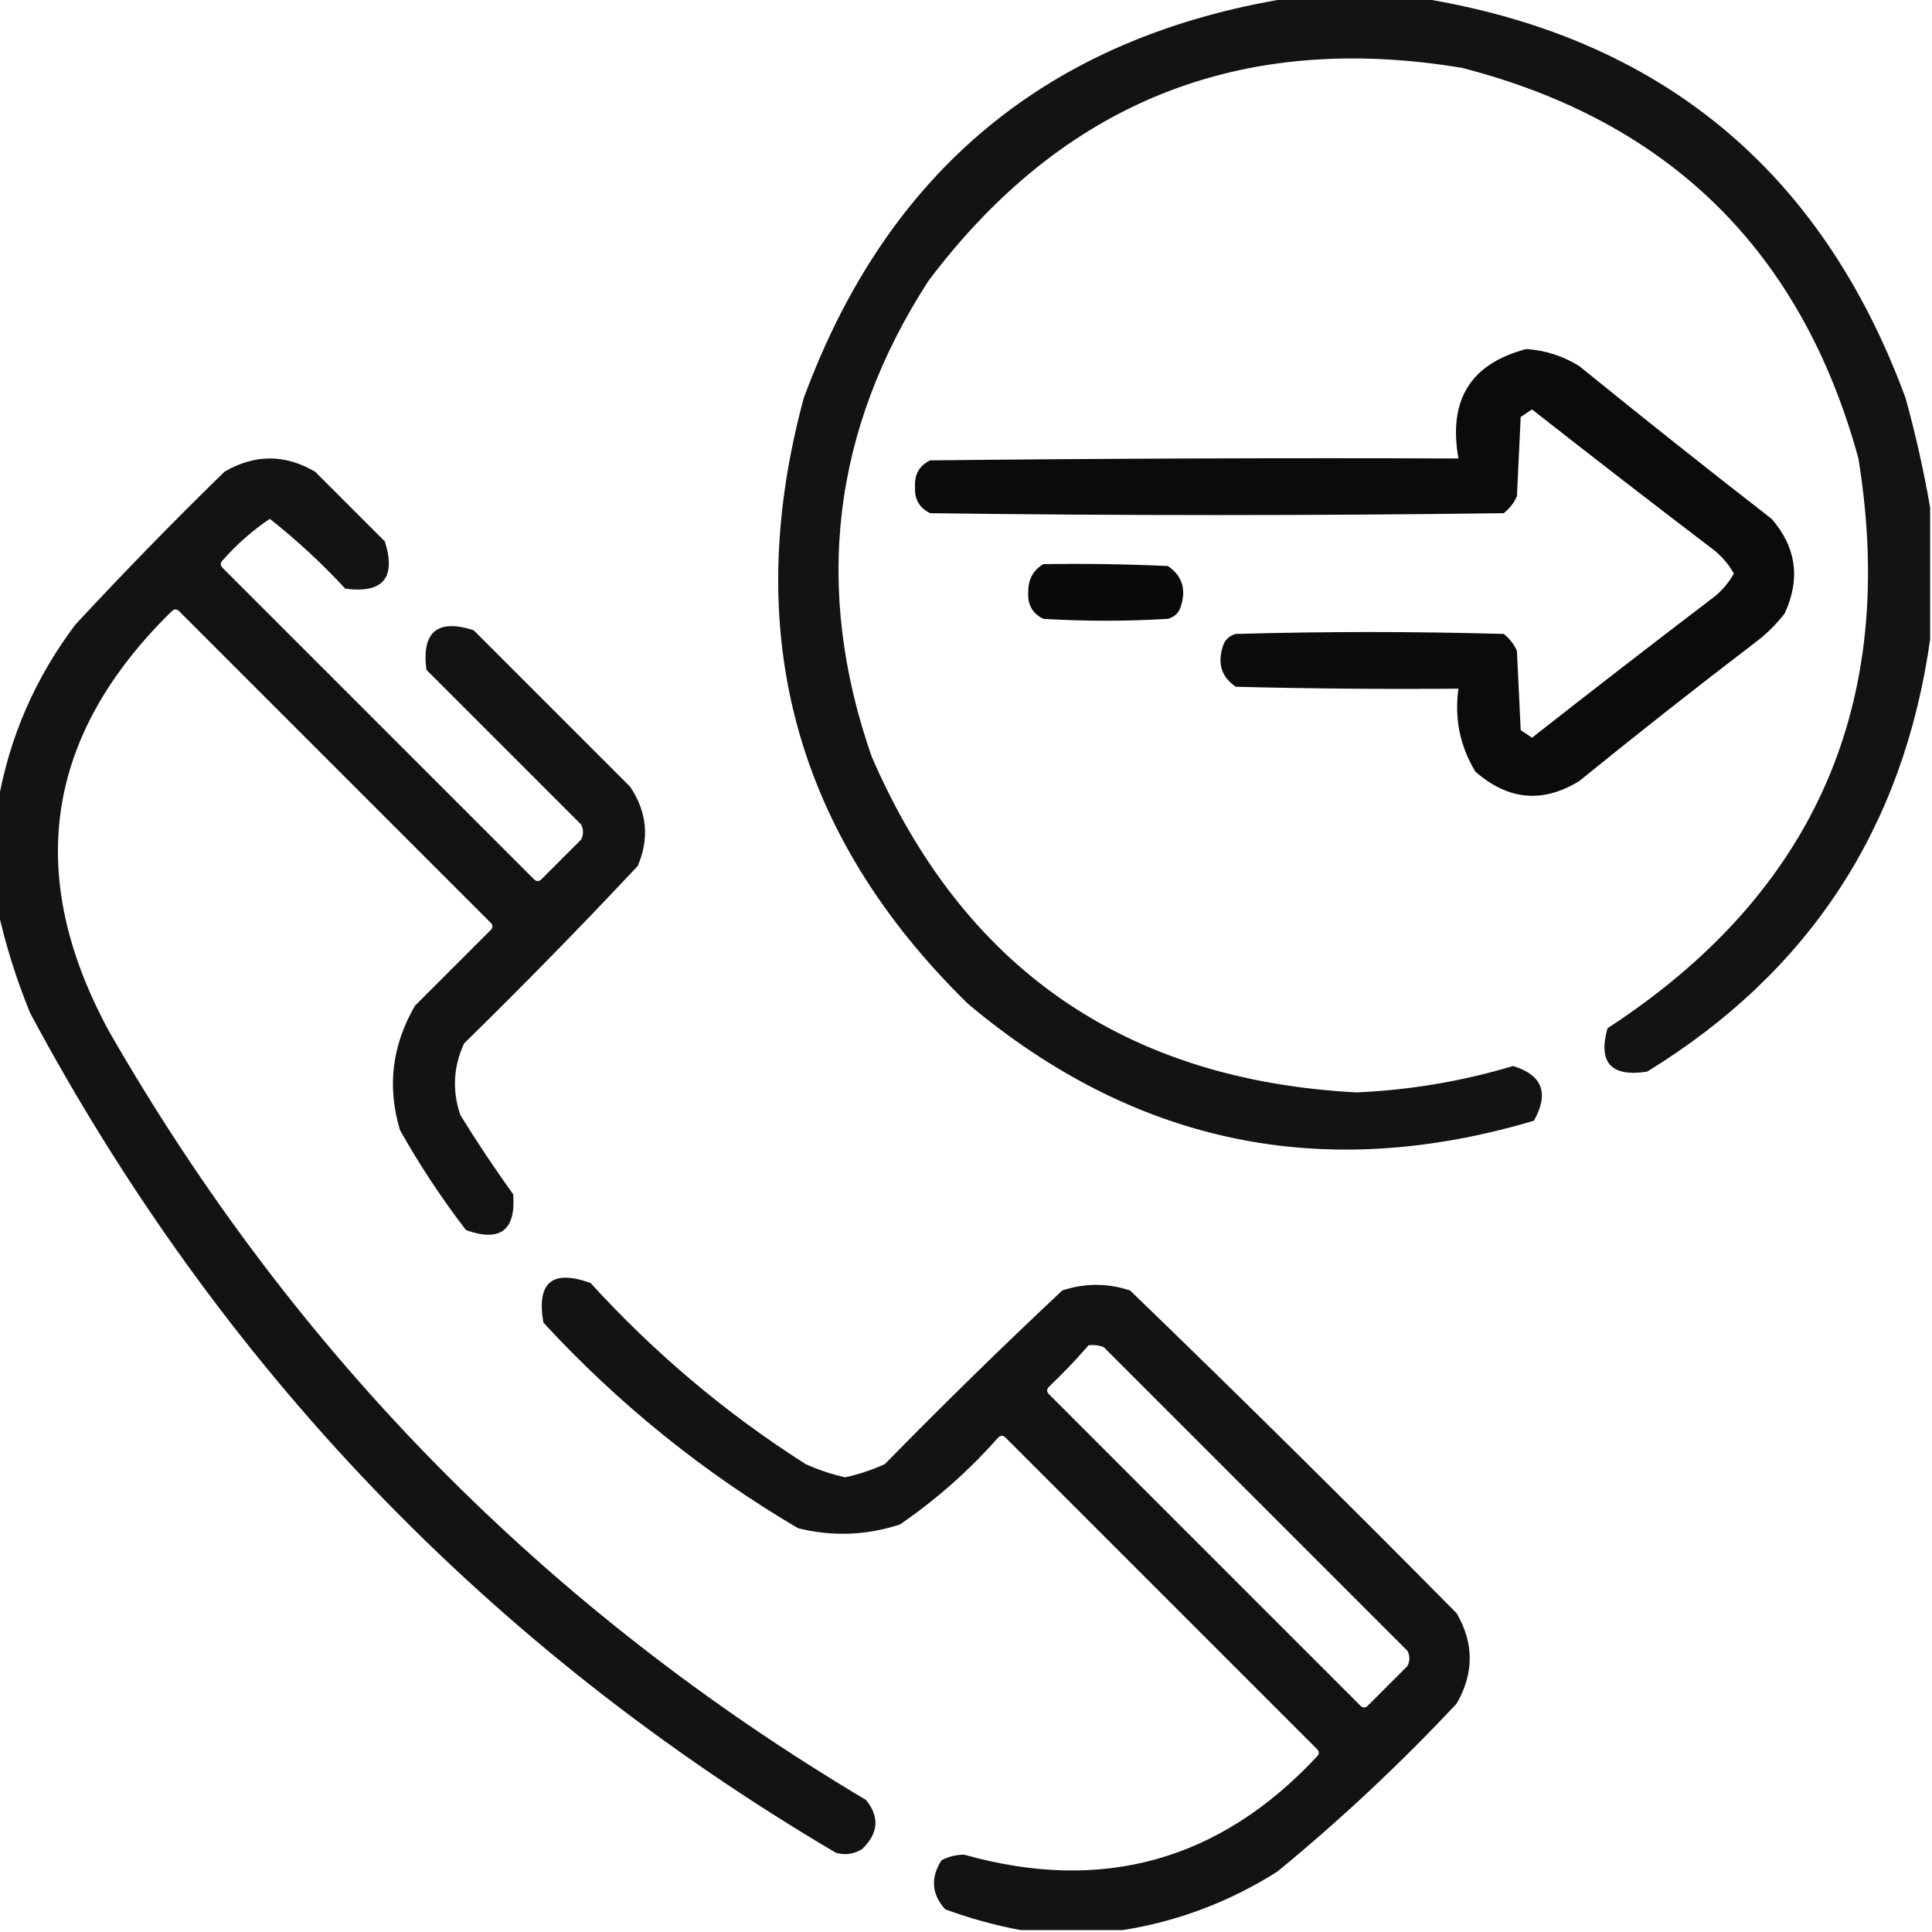 <?xml version="1.0" encoding="UTF-8"?>
<!DOCTYPE svg PUBLIC "-//W3C//DTD SVG 1.1//EN" "http://www.w3.org/Graphics/SVG/1.1/DTD/svg11.dtd">
<svg xmlns="http://www.w3.org/2000/svg" version="1.1" width="512px" height="512px" style="shape-rendering:geometricPrecision; text-rendering:geometricPrecision; image-rendering:optimizeQuality; fill-rule:evenodd; clip-rule:evenodd" xmlns:xlink="http://www.w3.org/1999/xlink">
<g><path style="opacity:0.924" fill="#000000" d="M 341.5,-0.5 C 353.167,-0.5 364.833,-0.5 376.5,-0.5C 439.933,9.759 482.766,45.092 505,105.5C 507.676,115.19 509.843,124.857 511.5,134.5C 511.5,146.167 511.5,157.833 511.5,169.5C 504.432,219.482 479.432,257.649 436.5,284C 426.963,285.468 423.463,281.635 426,272.5C 480.857,236.769 503.024,186.435 492.5,121.5C 477.499,66.665 442.499,32.165 387.5,18C 328.861,8.211 281.694,27.044 246,74.5C 220.499,114.014 215.499,156.014 231,200.5C 255.304,256.599 298.137,286.265 359.5,289.5C 373.601,288.89 387.435,286.556 401,282.5C 408.761,284.896 410.595,289.73 406.5,297C 350.803,313.571 300.803,303.238 256.5,266C 210.687,221.197 196.187,167.697 213,105.5C 235.234,45.092 278.067,9.759 341.5,-0.5 Z"/></g>
<g><path style="opacity:0.956" fill="#000000" d="M 404.5,92.5 C 409.528,92.84 414.195,94.34 418.5,97C 435.356,110.69 452.356,124.19 469.5,137.5C 476.019,145.005 477.186,153.338 473,162.5C 470.833,165.333 468.333,167.833 465.5,170C 449.652,182.092 433.985,194.426 418.5,207C 408.842,212.926 399.675,212.092 391,204.5C 386.914,197.783 385.414,190.45 386.5,182.5C 366.831,182.667 347.164,182.5 327.5,182C 323.788,179.487 322.622,175.987 324,171.5C 324.5,169.667 325.667,168.5 327.5,168C 351.167,167.333 374.833,167.333 398.5,168C 400.049,169.214 401.215,170.714 402,172.5C 402.333,179.5 402.667,186.5 403,193.5C 404,194.167 405,194.833 406,195.5C 422.076,182.879 438.243,170.379 454.5,158C 456.557,156.281 458.224,154.281 459.5,152C 458.224,149.719 456.557,147.719 454.5,146C 438.243,133.621 422.076,121.121 406,108.5C 405,109.167 404,109.833 403,110.5C 402.667,117.5 402.333,124.5 402,131.5C 401.215,133.286 400.049,134.786 398.5,136C 347.833,136.667 297.167,136.667 246.5,136C 243.634,134.607 242.301,132.274 242.5,129C 242.301,125.726 243.634,123.393 246.5,122C 293.165,121.5 339.832,121.333 386.5,121.5C 383.743,105.999 389.743,96.332 404.5,92.5 Z"/></g>
<g><path style="opacity:0.922" fill="#000000" d="M -0.5,241.5 C -0.5,231.833 -0.5,222.167 -0.5,212.5C 2.533,195.255 9.366,179.589 20,165.5C 32.804,151.695 45.971,138.195 59.5,125C 67.5,120.333 75.5,120.333 83.5,125C 89.667,131.167 95.833,137.333 102,143.5C 105.012,153.154 101.512,157.32 91.5,156C 85.257,149.252 78.59,143.085 71.5,137.5C 66.916,140.578 62.749,144.244 59,148.5C 58.333,149.167 58.333,149.833 59,150.5C 86.5,178 114,205.5 141.5,233C 142.167,233.667 142.833,233.667 143.5,233C 147,229.5 150.5,226 154,222.5C 154.667,221.167 154.667,219.833 154,218.5C 140.333,204.833 126.667,191.167 113,177.5C 111.715,167.45 115.881,163.95 125.5,167C 139.333,180.833 153.167,194.667 167,208.5C 171.477,215.193 172.144,222.193 169,229.5C 154.029,245.471 138.696,261.138 123,276.5C 120.135,282.691 119.801,289.024 122,295.5C 126.419,302.672 131.085,309.672 136,316.5C 136.747,326.048 132.58,329.215 123.5,326C 117.046,317.595 111.212,308.762 106,299.5C 102.547,287.994 103.88,276.994 110,266.5C 116.667,259.833 123.333,253.167 130,246.5C 130.667,245.833 130.667,245.167 130,244.5C 102.5,217 75,189.5 47.5,162C 46.833,161.333 46.167,161.333 45.5,162C 11.881,194.892 6.381,232.059 29,273.5C 78.02,358.853 144.853,426.686 229.5,477C 233.138,481.512 232.804,485.845 228.5,490C 226.305,491.373 223.971,491.706 221.5,491C 129.545,436.713 58.379,362.547 8,268.5C 4.373,259.629 1.539,250.629 -0.5,241.5 Z"/></g>
<g><path style="opacity:0.958" fill="#000000" d="M 276.5,149.5 C 287.505,149.333 298.505,149.5 309.5,150C 313.212,152.513 314.378,156.013 313,160.5C 312.5,162.333 311.333,163.5 309.5,164C 298.5,164.667 287.5,164.667 276.5,164C 273.634,162.607 272.301,160.274 272.5,157C 272.43,153.634 273.763,151.134 276.5,149.5 Z"/></g>
<g><path style="opacity:0.924" fill="#000000" d="M 297.5,511.5 C 288.5,511.5 279.5,511.5 270.5,511.5C 263.797,510.251 257.13,508.417 250.5,506C 246.878,501.998 246.544,497.665 249.5,493C 251.366,492.015 253.366,491.515 255.5,491.5C 292.064,501.807 323.23,493.14 349,465.5C 349.667,464.833 349.667,464.167 349,463.5C 321.5,436 294,408.5 266.5,381C 265.833,380.333 265.167,380.333 264.5,381C 256.724,389.782 248.058,397.449 238.5,404C 229.614,406.914 220.614,407.248 211.5,405C 186.371,390.216 163.871,372.05 144,350.5C 142.154,339.84 146.32,336.34 156.5,340C 173.462,358.615 192.462,374.615 213.5,388C 216.905,389.544 220.405,390.711 224,391.5C 227.595,390.711 231.095,389.544 234.5,388C 249.862,372.304 265.529,356.971 281.5,342C 287.5,340 293.5,340 299.5,342C 328.639,370.138 357.472,398.638 386,427.5C 390.661,435.463 390.661,443.463 386,451.5C 371.071,467.433 355.238,482.266 338.5,496C 325.799,504.029 312.133,509.196 297.5,511.5 Z M 288.5,356.5 C 289.873,356.343 291.207,356.51 292.5,357C 319.333,383.833 346.167,410.667 373,437.5C 373.667,438.833 373.667,440.167 373,441.5C 369.5,445 366,448.5 362.5,452C 361.833,452.667 361.167,452.667 360.5,452C 333,424.5 305.5,397 278,369.5C 277.333,368.833 277.333,368.167 278,367.5C 281.704,363.964 285.204,360.298 288.5,356.5 Z"/></g>
</svg>
